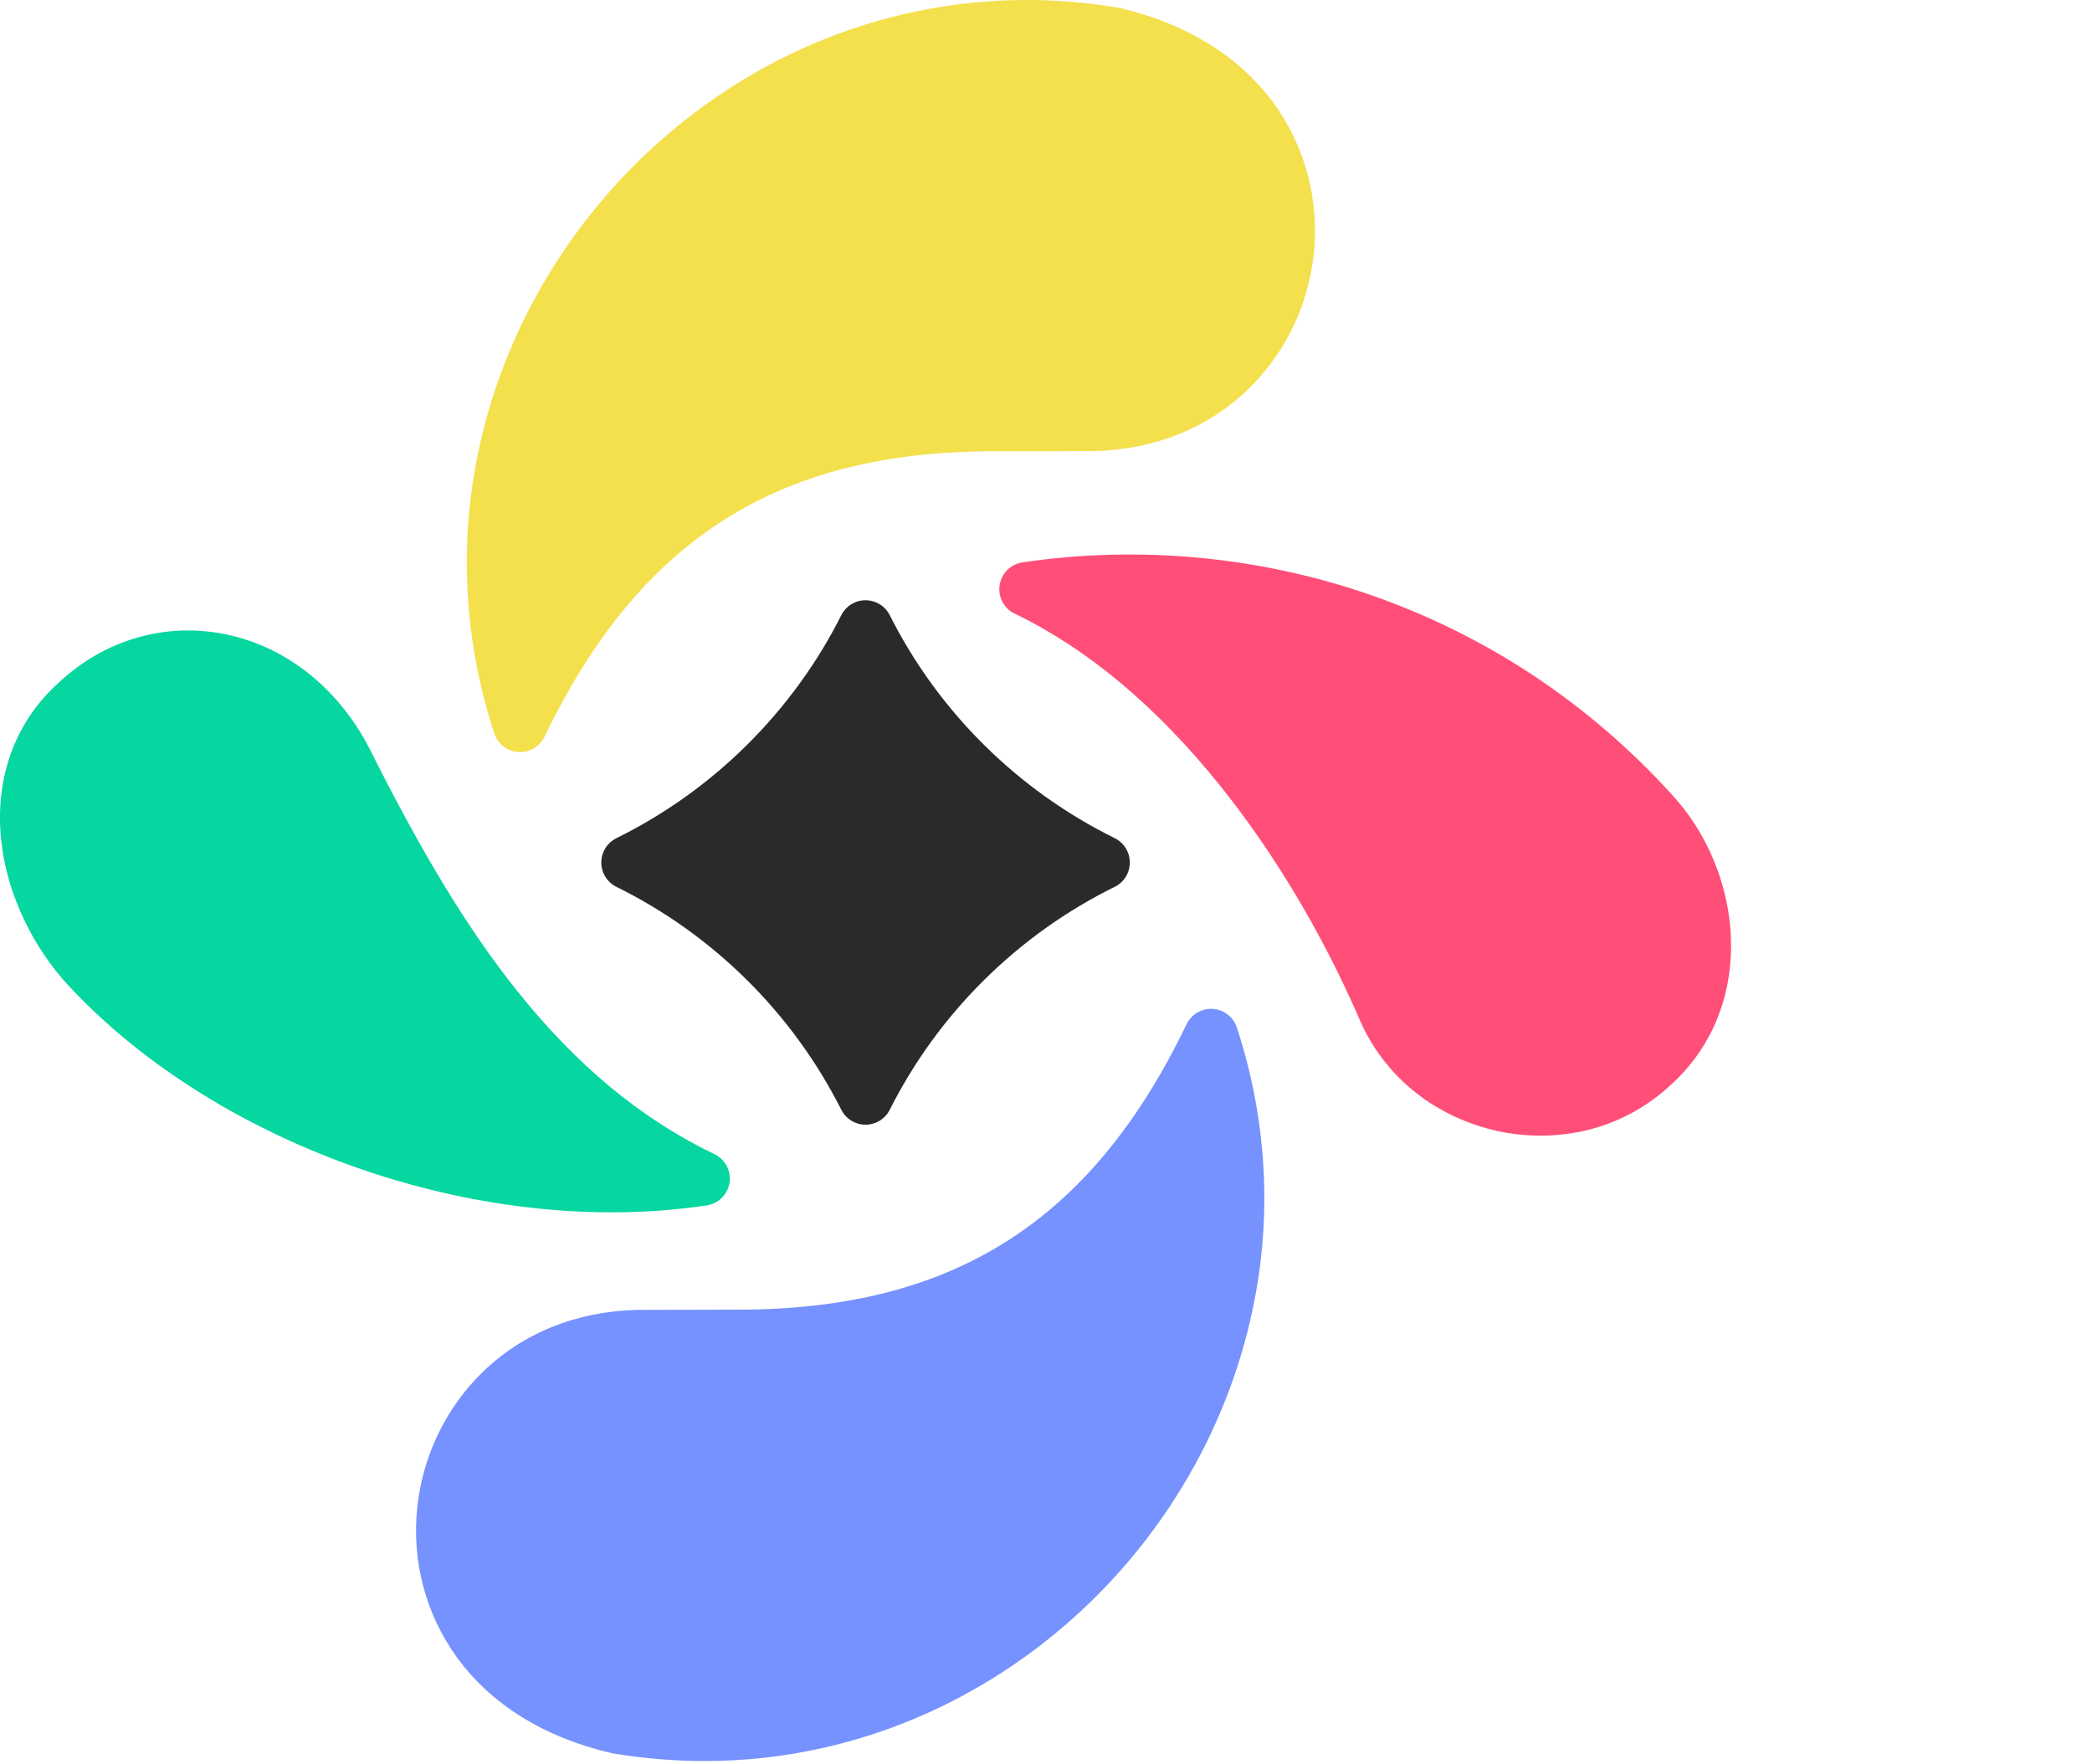 <svg xmlns="http://www.w3.org/2000/svg" width="51" height="43" viewBox="0 0 51 43" fill="none">
<path d="M17.418 28.137C15.631 27.278 14.057 25.973 12.604 24.153C11.412 22.658 10.303 20.836 9.006 18.245C9.005 18.241 9.003 18.24 9.001 18.236C8.215 16.72 6.885 15.698 5.353 15.435C4.658 15.316 3.967 15.358 3.298 15.558C2.608 15.764 1.982 16.128 1.435 16.639C0.429 17.537 -0.077 18.817 0.009 20.244C0.049 20.887 0.204 21.535 0.474 22.169C0.738 22.794 1.101 23.374 1.547 23.893C1.55 23.896 1.554 23.901 1.559 23.905C2.43 24.869 3.486 25.75 4.696 26.525C5.885 27.288 7.19 27.924 8.57 28.42C9.974 28.923 11.414 29.264 12.854 29.432C13.546 29.513 14.231 29.555 14.905 29.555C15.697 29.555 16.473 29.498 17.228 29.386C17.516 29.343 17.741 29.118 17.785 28.83C17.828 28.546 17.68 28.263 17.418 28.137Z" fill="#06D6A0"/>
<path d="M40.784 19.4C39.767 18.272 38.613 17.28 37.358 16.452C36.138 15.646 34.819 14.995 33.437 14.512C30.719 13.565 27.776 13.287 24.926 13.71C24.638 13.753 24.413 13.978 24.369 14.266C24.326 14.553 24.474 14.835 24.736 14.96C26.513 15.815 28.199 17.229 29.748 19.158C31.056 20.787 32.225 22.743 33.129 24.818C33.427 25.527 33.906 26.157 34.516 26.639C35.093 27.093 35.786 27.416 36.519 27.575C36.861 27.649 37.211 27.685 37.558 27.685C37.95 27.685 38.34 27.639 38.714 27.545C39.465 27.358 40.157 26.983 40.718 26.46C41.179 26.048 41.541 25.557 41.792 25.002C42.029 24.481 42.164 23.915 42.194 23.319C42.269 21.911 41.741 20.448 40.784 19.4Z" fill="#FF4F79"/>
<path d="M31.068 2.54C30.233 1.384 28.929 0.574 27.299 0.195C27.285 0.192 27.272 0.19 27.259 0.187C26.044 -0.017 24.819 -0.055 23.615 0.076C22.461 0.2 21.322 0.478 20.233 0.901C18.136 1.716 16.238 3.066 14.742 4.807C13.246 6.548 12.194 8.629 11.702 10.825C11.445 11.966 11.341 13.134 11.393 14.294C11.445 15.503 11.665 16.71 12.049 17.879C12.133 18.135 12.365 18.316 12.634 18.334C12.649 18.335 12.664 18.335 12.679 18.335C12.932 18.335 13.163 18.192 13.274 17.962C15.592 13.148 18.968 11.002 24.22 11.002C24.344 11.002 25.022 11.001 25.62 10.999C26.118 10.997 26.588 10.996 26.657 10.996C26.662 10.996 26.667 10.996 26.674 10.996C28.152 10.961 29.454 10.435 30.44 9.478C31.337 8.605 31.903 7.427 32.032 6.163C32.161 4.866 31.819 3.58 31.068 2.54Z" fill="#F4E04D"/>
<path d="M30.81 28.635C30.757 27.426 30.537 26.219 30.153 25.05C30.069 24.794 29.838 24.613 29.568 24.595C29.299 24.577 29.046 24.724 28.928 24.967C26.61 29.781 23.235 31.927 17.982 31.927C17.858 31.927 17.18 31.928 16.582 31.93C16.084 31.932 15.615 31.933 15.545 31.933C15.54 31.933 15.535 31.933 15.529 31.933C14.051 31.97 12.748 32.494 11.762 33.453C10.865 34.326 10.299 35.503 10.17 36.77C10.038 38.066 10.38 39.352 11.131 40.392C11.966 41.548 13.27 42.358 14.9 42.736C14.914 42.739 14.927 42.74 14.94 42.744C15.684 42.868 16.433 42.931 17.177 42.931C17.648 42.931 18.118 42.906 18.584 42.856C19.738 42.732 20.877 42.454 21.966 42.031C24.063 41.216 25.961 39.867 27.457 38.126C28.953 36.385 30.005 34.303 30.497 32.105C30.757 30.963 30.861 29.795 30.81 28.635Z" fill="#7692FF"/>
<path d="M27.174 20.432C25.997 19.851 24.926 19.087 23.99 18.16C23.054 17.232 22.281 16.169 21.691 14.997C21.578 14.773 21.35 14.633 21.1 14.633C20.851 14.633 20.622 14.773 20.51 14.997C19.92 16.167 19.146 17.232 18.21 18.16C17.275 19.087 16.205 19.851 15.028 20.433C14.803 20.544 14.659 20.774 14.659 21.027C14.659 21.28 14.801 21.508 15.028 21.62C16.205 22.201 17.275 22.965 18.21 23.892C19.146 24.82 19.918 25.883 20.51 27.054C20.622 27.277 20.851 27.418 21.1 27.418C21.35 27.418 21.578 27.277 21.691 27.054C22.281 25.883 23.054 24.818 23.99 23.892C24.926 22.965 25.997 22.201 27.174 21.62C27.401 21.51 27.543 21.28 27.543 21.027C27.543 20.774 27.401 20.544 27.174 20.432Z" fill="#2A2A2C"/>
</svg>
